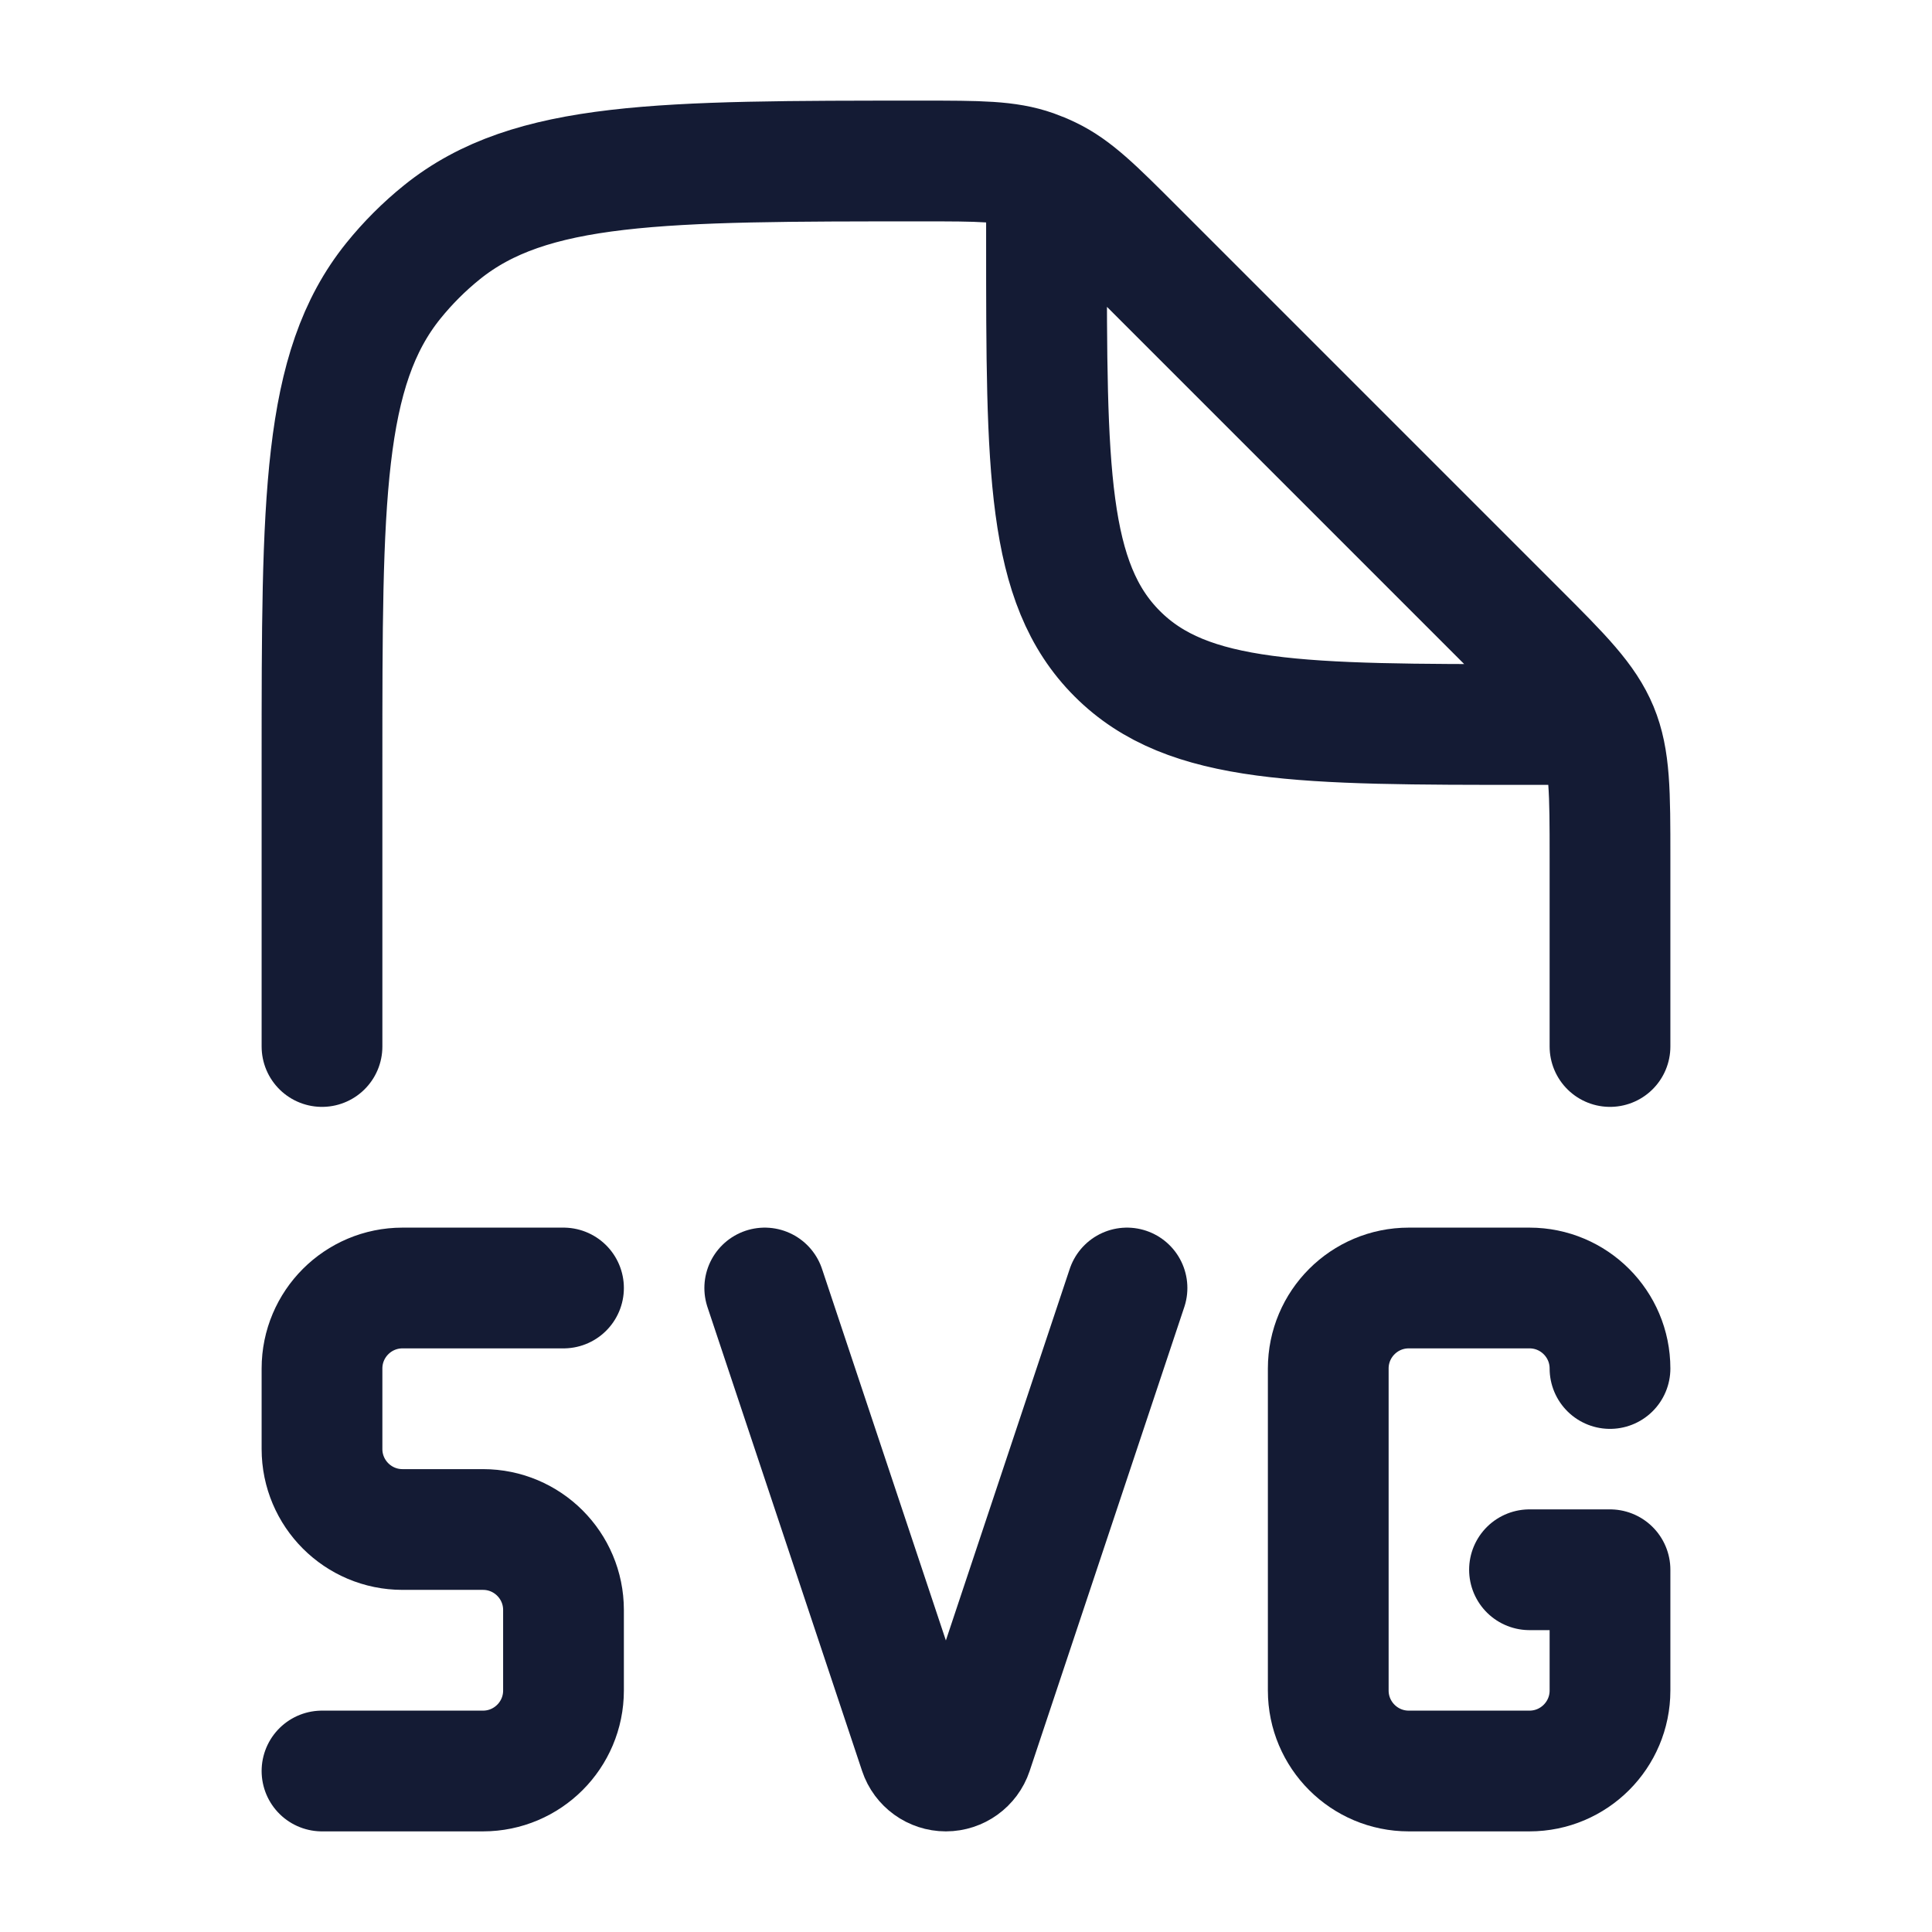 <svg width="24" height="24" viewBox="0 0 24 24" fill="none" xmlns="http://www.w3.org/2000/svg">
<path d="M20 13V10.657C20 9.839 20 9.431 19.848 9.063C19.695 8.696 19.407 8.406 18.828 7.828L14.092 3.092C13.593 2.593 13.344 2.344 13.034 2.196C12.97 2.165 12.904 2.138 12.837 2.114C12.514 2 12.161 2 11.456 2C8.211 2 6.588 2 5.489 2.886C5.267 3.065 5.065 3.267 4.886 3.489C4 4.588 4 6.211 4 9.456V13M13 2.5V3C13 5.828 13 7.243 13.879 8.121C14.757 9 16.172 9 19 9H19.5" stroke="#141B34" stroke-width="1.5" stroke-linecap="round" stroke-linejoin="round"/>
<path d="M7 16H5C4.448 16 4 16.448 4 17V18C4 18.552 4.448 19 5 19H6C6.552 19 7 19.448 7 20V21C7 21.552 6.552 22 6 22H4" stroke="#141B34" stroke-width="1.5" stroke-linecap="round" stroke-linejoin="round"/>
<path d="M14 16L12.079 21.763C12.032 21.904 11.899 22 11.75 22C11.601 22 11.468 21.904 11.421 21.763L9.5 16" stroke="#141B34" stroke-width="1.5" stroke-linecap="round" stroke-linejoin="round"/>
<path d="M20 17C20 16.448 19.552 16 19 16H17.5C16.948 16 16.5 16.448 16.5 17V21C16.5 21.552 16.948 22 17.5 22H19C19.552 22 20 21.552 20 21V19.5H19" stroke="#141B34" stroke-width="1.5" stroke-linecap="round" stroke-linejoin="round"/>
</svg>
